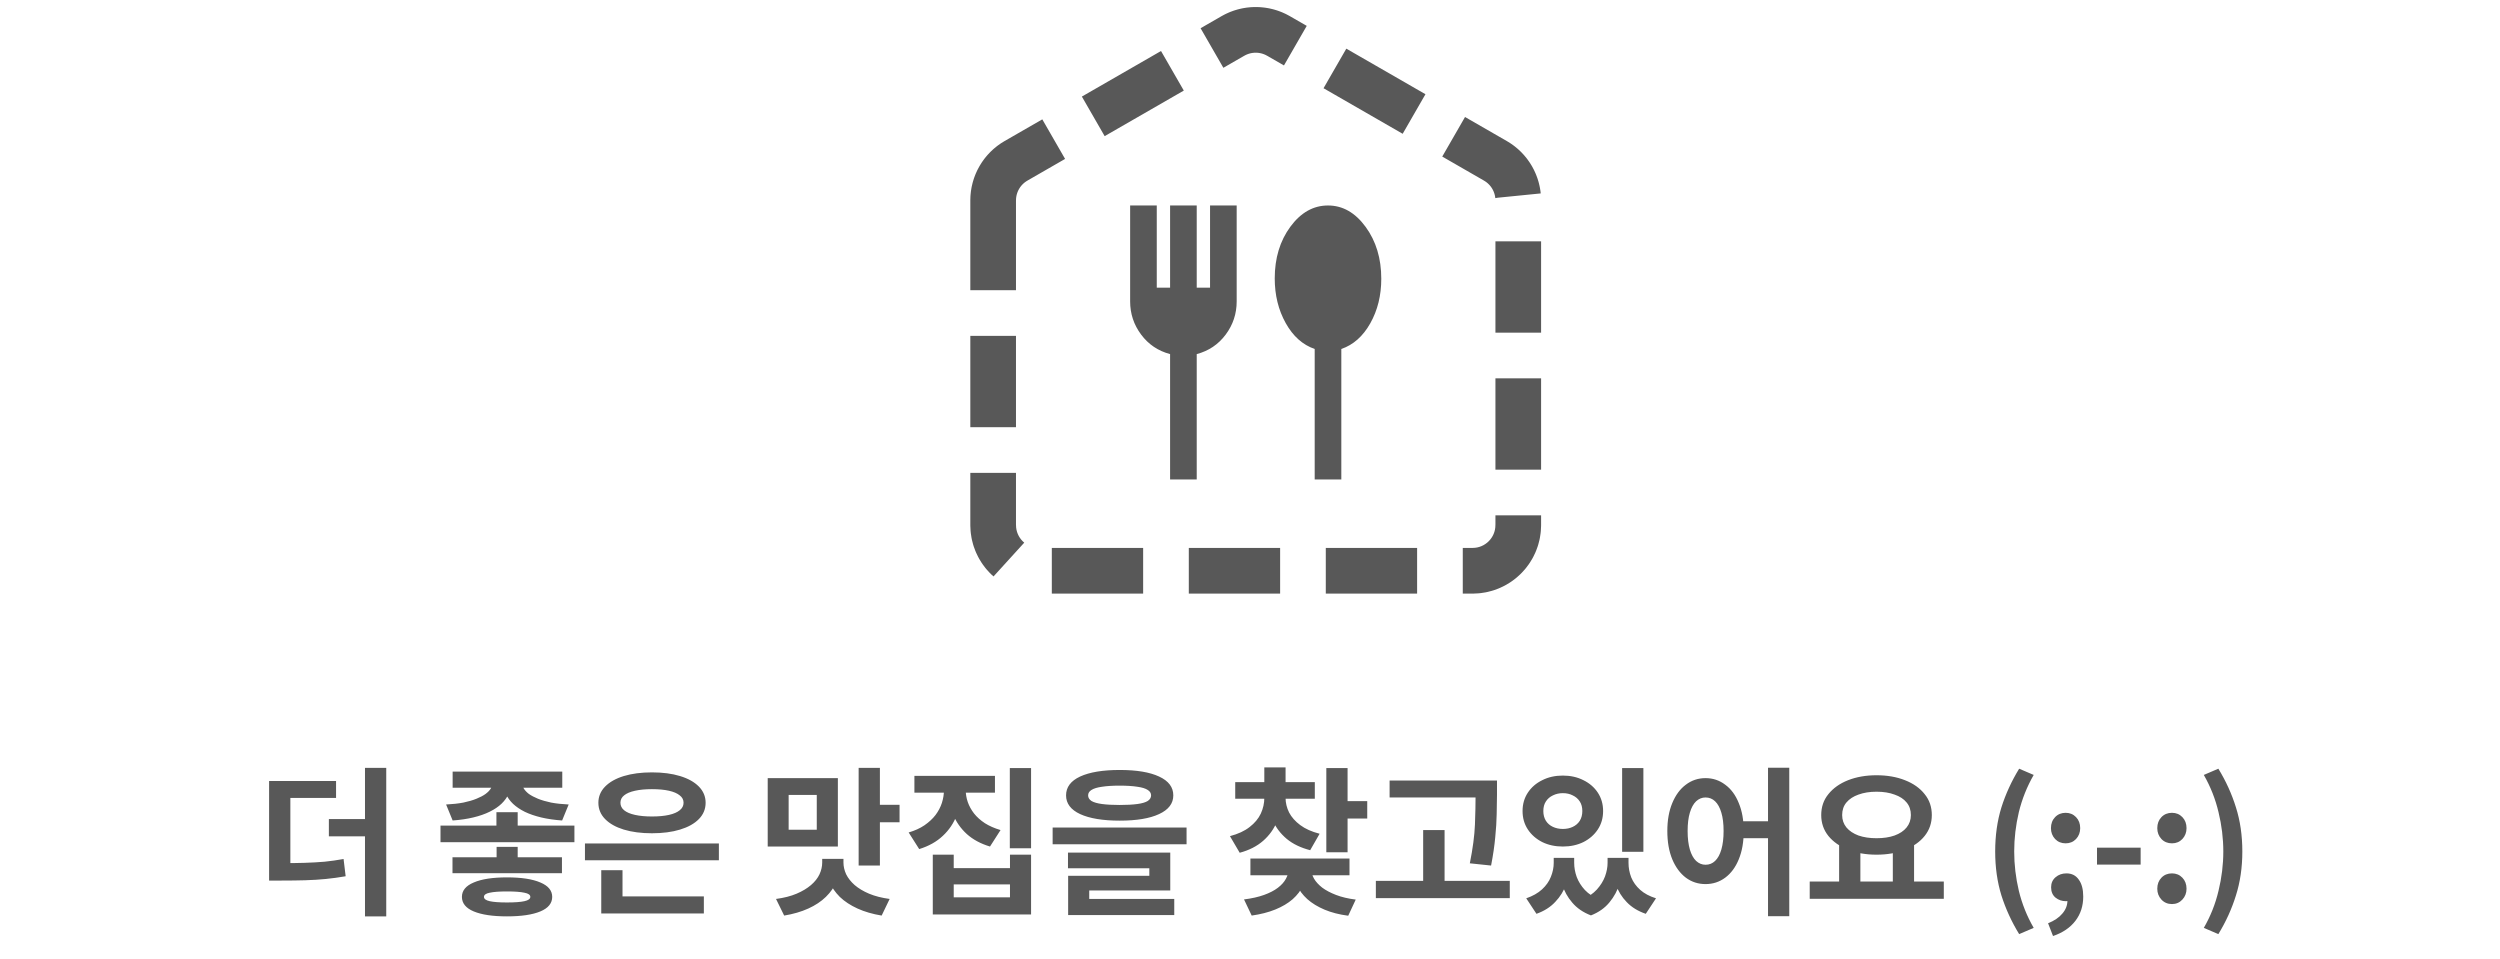 <svg width="219" height="84" viewBox="0 0 219 84" fill="none" xmlns="http://www.w3.org/2000/svg">
<path d="M23.573 75.612H24.623C25.388 75.612 26.074 75.603 26.681 75.584C27.297 75.565 27.88 75.533 28.431 75.486C28.981 75.43 29.537 75.351 30.097 75.248L30.279 76.76C29.691 76.863 29.112 76.942 28.543 76.998C27.983 77.054 27.385 77.091 26.751 77.11C26.125 77.129 25.416 77.138 24.623 77.138H23.573V75.612ZM23.573 68.416H29.439V69.9H25.435V76.2H23.573V68.416ZM31.973 67.268H33.835V80.274H31.973V67.268ZM28.809 71.748H32.771V73.26H28.809V71.748ZM43.487 71.146H45.349V72.938H43.487V71.146ZM43.166 68.192H44.776V68.528C44.776 68.873 44.706 69.205 44.566 69.522C44.425 69.839 44.215 70.133 43.935 70.404C43.665 70.665 43.319 70.899 42.9 71.104C42.489 71.309 42.008 71.477 41.458 71.608C40.916 71.739 40.314 71.827 39.651 71.874L39.078 70.474C39.647 70.446 40.151 70.39 40.59 70.306C41.038 70.213 41.42 70.101 41.737 69.97C42.064 69.839 42.33 69.699 42.535 69.55C42.75 69.391 42.909 69.223 43.011 69.046C43.114 68.869 43.166 68.696 43.166 68.528V68.192ZM44.103 68.192H45.714V68.528C45.714 68.696 45.765 68.869 45.867 69.046C45.97 69.223 46.124 69.391 46.33 69.55C46.544 69.699 46.81 69.839 47.127 69.97C47.454 70.101 47.837 70.213 48.276 70.306C48.724 70.39 49.237 70.446 49.816 70.474L49.242 71.874C48.569 71.827 47.958 71.739 47.407 71.608C46.866 71.477 46.39 71.314 45.98 71.118C45.569 70.913 45.224 70.679 44.944 70.418C44.663 70.147 44.453 69.853 44.313 69.536C44.173 69.219 44.103 68.883 44.103 68.528V68.192ZM39.651 67.59H49.255V69.004H39.651V67.59ZM39.638 75.094H49.227V76.494H39.638V75.094ZM38.587 72.322H50.319V73.778H38.587V72.322ZM44.411 76.858C45.672 76.858 46.647 77.007 47.337 77.306C48.028 77.595 48.373 78.015 48.373 78.566C48.373 79.126 48.028 79.551 47.337 79.84C46.647 80.129 45.672 80.274 44.411 80.274C43.161 80.274 42.19 80.129 41.499 79.84C40.809 79.551 40.464 79.126 40.464 78.566C40.464 78.015 40.809 77.595 41.499 77.306C42.19 77.007 43.161 76.858 44.411 76.858ZM44.411 78.09C43.739 78.09 43.236 78.127 42.9 78.202C42.563 78.267 42.395 78.389 42.395 78.566C42.395 78.743 42.563 78.869 42.9 78.944C43.236 79.019 43.739 79.056 44.411 79.056C45.093 79.056 45.602 79.019 45.938 78.944C46.283 78.869 46.456 78.743 46.456 78.566C46.456 78.389 46.283 78.267 45.938 78.202C45.602 78.127 45.093 78.09 44.411 78.09ZM43.502 74.184H45.349V75.92H43.502V74.184ZM51.242 73.89H62.974V75.36H51.242V73.89ZM52.67 78.524H61.658V80.022H52.67V78.524ZM52.67 76.228H54.532V79H52.67V76.228ZM57.108 67.66C58.051 67.66 58.872 67.767 59.572 67.982C60.282 68.197 60.832 68.505 61.224 68.906C61.616 69.307 61.812 69.779 61.812 70.32C61.812 70.871 61.616 71.347 61.224 71.748C60.832 72.149 60.282 72.457 59.572 72.672C58.872 72.887 58.051 72.994 57.108 72.994C56.175 72.994 55.354 72.887 54.644 72.672C53.944 72.457 53.398 72.149 53.006 71.748C52.614 71.347 52.418 70.871 52.418 70.32C52.418 69.779 52.614 69.307 53.006 68.906C53.398 68.505 53.944 68.197 54.644 67.982C55.354 67.767 56.175 67.66 57.108 67.66ZM57.108 69.13C56.539 69.13 56.044 69.177 55.624 69.27C55.204 69.363 54.887 69.499 54.672 69.676C54.458 69.844 54.35 70.059 54.35 70.32C54.35 70.581 54.458 70.801 54.672 70.978C54.887 71.155 55.204 71.291 55.624 71.384C56.044 71.477 56.539 71.524 57.108 71.524C57.696 71.524 58.196 71.477 58.606 71.384C59.017 71.291 59.33 71.155 59.544 70.978C59.768 70.801 59.88 70.581 59.88 70.32C59.88 70.059 59.768 69.844 59.544 69.676C59.33 69.499 59.017 69.363 58.606 69.27C58.196 69.177 57.696 69.13 57.108 69.13ZM67.251 68.164H73.397V74.156H67.251V68.164ZM71.549 69.634H69.085V72.686H71.549V69.634ZM75.217 67.268H77.079V75.822H75.217V67.268ZM76.575 70.502H78.801V72.028H76.575V70.502ZM72.025 75.234H73.621V75.556C73.621 76.135 73.514 76.681 73.299 77.194C73.085 77.698 72.767 78.155 72.347 78.566C71.936 78.967 71.423 79.308 70.807 79.588C70.191 79.868 69.487 80.073 68.693 80.204L67.979 78.748C68.679 78.655 69.281 78.501 69.785 78.286C70.289 78.071 70.709 77.819 71.045 77.53C71.381 77.241 71.629 76.928 71.787 76.592C71.946 76.247 72.025 75.901 72.025 75.556V75.234ZM72.305 75.234H73.887V75.556C73.887 75.901 73.966 76.247 74.125 76.592C74.293 76.928 74.54 77.241 74.867 77.53C75.203 77.819 75.623 78.071 76.127 78.286C76.641 78.501 77.243 78.655 77.933 78.748L77.233 80.204C76.44 80.073 75.735 79.868 75.119 79.588C74.503 79.308 73.985 78.967 73.565 78.566C73.154 78.155 72.842 77.698 72.627 77.194C72.412 76.681 72.305 76.135 72.305 75.556V75.234ZM82.692 68.388H84.218V69.186C84.218 69.961 84.083 70.698 83.812 71.398C83.551 72.098 83.145 72.705 82.594 73.218C82.053 73.731 81.362 74.119 80.522 74.38L79.598 72.924C80.139 72.765 80.601 72.555 80.984 72.294C81.376 72.023 81.698 71.725 81.95 71.398C82.202 71.062 82.389 70.707 82.51 70.334C82.631 69.951 82.692 69.569 82.692 69.186V68.388ZM83.084 68.388H84.596V69.186C84.596 69.55 84.657 69.909 84.778 70.264C84.899 70.609 85.081 70.941 85.324 71.258C85.576 71.575 85.893 71.86 86.276 72.112C86.659 72.355 87.116 72.555 87.648 72.714L86.724 74.156C85.912 73.913 85.235 73.549 84.694 73.064C84.153 72.569 83.747 71.986 83.476 71.314C83.215 70.642 83.084 69.933 83.084 69.186V68.388ZM80.102 67.968H87.158V69.438H80.102V67.968ZM88.46 67.282H90.322V74.31H88.46V67.282ZM81.712 74.87H83.546V76.046H88.474V74.87H90.322V80.106H81.712V74.87ZM83.546 77.474V78.608H88.474V77.474H83.546ZM98.091 67.45C99.566 67.45 100.714 67.641 101.535 68.024C102.366 68.407 102.781 68.957 102.781 69.676C102.781 70.385 102.366 70.931 101.535 71.314C100.714 71.697 99.566 71.888 98.091 71.888C96.607 71.888 95.45 71.697 94.619 71.314C93.798 70.931 93.387 70.385 93.387 69.676C93.387 68.957 93.798 68.407 94.619 68.024C95.45 67.641 96.607 67.45 98.091 67.45ZM98.077 68.822C97.461 68.822 96.948 68.855 96.537 68.92C96.126 68.976 95.818 69.069 95.613 69.2C95.417 69.321 95.319 69.48 95.319 69.676C95.319 69.872 95.417 70.035 95.613 70.166C95.818 70.287 96.126 70.376 96.537 70.432C96.948 70.488 97.461 70.516 98.077 70.516C98.702 70.516 99.22 70.488 99.631 70.432C100.042 70.376 100.345 70.287 100.541 70.166C100.737 70.035 100.835 69.872 100.835 69.676C100.835 69.48 100.737 69.321 100.541 69.2C100.345 69.069 100.042 68.976 99.631 68.92C99.22 68.855 98.702 68.822 98.077 68.822ZM92.211 72.49H103.943V73.96H92.211V72.49ZM93.555 74.688H102.515V78.006H95.417V79.154H93.569V76.718H100.681V76.06H93.555V74.688ZM93.569 78.748H102.865V80.162H93.569V78.748ZM110.754 69.424H112.266V69.9C112.266 70.628 112.13 71.319 111.86 71.972C111.598 72.616 111.197 73.176 110.656 73.652C110.114 74.128 109.428 74.478 108.598 74.702L107.744 73.246C108.453 73.059 109.027 72.793 109.466 72.448C109.914 72.103 110.24 71.711 110.446 71.272C110.651 70.824 110.754 70.367 110.754 69.9V69.424ZM111.104 69.424H112.616V69.9C112.616 70.329 112.718 70.754 112.924 71.174C113.138 71.585 113.465 71.953 113.904 72.28C114.342 72.607 114.907 72.859 115.598 73.036L114.772 74.478C113.941 74.263 113.255 73.932 112.714 73.484C112.172 73.027 111.766 72.49 111.496 71.874C111.234 71.258 111.104 70.6 111.104 69.9V69.424ZM108.206 68.514H115.178V69.97H108.206V68.514ZM110.754 67.226H112.616V69.2H110.754V67.226ZM116.186 67.282H118.048V74.66H116.186V67.282ZM117.544 70.18H119.77V71.706H117.544V70.18ZM112.882 75.836H114.464V76.144C114.464 76.639 114.361 77.11 114.156 77.558C113.95 78.006 113.642 78.412 113.232 78.776C112.821 79.131 112.317 79.429 111.72 79.672C111.122 79.915 110.432 80.092 109.648 80.204L108.976 78.79C109.648 78.706 110.231 78.575 110.726 78.398C111.22 78.221 111.626 78.011 111.944 77.768C112.261 77.525 112.494 77.264 112.644 76.984C112.802 76.695 112.882 76.415 112.882 76.144V75.836ZM113.302 75.836H114.87V76.144C114.87 76.415 114.949 76.69 115.108 76.97C115.266 77.241 115.504 77.502 115.822 77.754C116.148 77.997 116.554 78.211 117.04 78.398C117.525 78.585 118.099 78.72 118.762 78.804L118.104 80.218C117.32 80.115 116.629 79.938 116.032 79.686C115.434 79.434 114.93 79.126 114.52 78.762C114.118 78.398 113.815 77.992 113.61 77.544C113.404 77.096 113.302 76.629 113.302 76.144V75.836ZM109.536 75.206H118.216V76.676H109.536V75.206ZM121.729 68.374H129.933V69.858H121.729V68.374ZM120.525 77.166H132.257V78.678H120.525V77.166ZM124.669 72.714H126.545V77.922H124.669V72.714ZM129.261 68.374H131.137V69.606C131.137 70.147 131.127 70.721 131.109 71.328C131.099 71.935 131.057 72.607 130.983 73.344C130.917 74.081 130.796 74.907 130.619 75.822L128.757 75.626C129.018 74.329 129.167 73.199 129.205 72.238C129.242 71.267 129.261 70.39 129.261 69.606V68.374ZM136.106 75.15H137.506V75.584C137.506 76.237 137.403 76.858 137.198 77.446C136.992 78.034 136.675 78.552 136.246 79C135.826 79.457 135.275 79.807 134.594 80.05L133.698 78.692C134.267 78.496 134.729 78.235 135.084 77.908C135.438 77.581 135.695 77.217 135.854 76.816C136.022 76.405 136.106 75.995 136.106 75.584V75.15ZM136.568 75.15H137.898V75.584C137.898 75.995 137.972 76.41 138.122 76.83C138.28 77.241 138.518 77.619 138.836 77.964C139.162 78.309 139.592 78.589 140.124 78.804L139.368 80.19C138.686 79.929 138.14 79.555 137.73 79.07C137.319 78.594 137.02 78.053 136.834 77.446C136.656 76.83 136.568 76.209 136.568 75.584V75.15ZM140.824 75.15H142.154V75.584C142.154 76.181 142.06 76.783 141.874 77.39C141.696 77.997 141.402 78.547 140.992 79.042C140.59 79.537 140.049 79.919 139.368 80.19L138.612 78.804C139.134 78.571 139.559 78.277 139.886 77.922C140.212 77.558 140.45 77.175 140.6 76.774C140.749 76.363 140.824 75.967 140.824 75.584V75.15ZM141.258 75.15H142.658V75.584C142.658 76.023 142.737 76.447 142.896 76.858C143.064 77.269 143.325 77.633 143.68 77.95C144.034 78.267 144.496 78.515 145.066 78.692L144.17 80.05C143.488 79.817 142.933 79.476 142.504 79.028C142.074 78.589 141.757 78.076 141.552 77.488C141.356 76.891 141.258 76.256 141.258 75.584V75.15ZM142.098 67.282H143.96V74.618H142.098V67.282ZM136.904 67.94C137.576 67.94 138.178 68.075 138.71 68.346C139.242 68.607 139.662 68.971 139.97 69.438C140.278 69.905 140.432 70.441 140.432 71.048C140.432 71.655 140.278 72.191 139.97 72.658C139.662 73.125 139.242 73.493 138.71 73.764C138.178 74.025 137.576 74.156 136.904 74.156C136.232 74.156 135.63 74.025 135.098 73.764C134.566 73.493 134.146 73.125 133.838 72.658C133.53 72.191 133.376 71.655 133.376 71.048C133.376 70.441 133.53 69.905 133.838 69.438C134.146 68.971 134.566 68.607 135.098 68.346C135.63 68.075 136.232 67.94 136.904 67.94ZM136.904 69.48C136.586 69.48 136.297 69.545 136.036 69.676C135.774 69.797 135.569 69.975 135.42 70.208C135.27 70.432 135.196 70.712 135.196 71.048C135.196 71.375 135.27 71.659 135.42 71.902C135.569 72.135 135.774 72.313 136.036 72.434C136.297 72.555 136.586 72.616 136.904 72.616C137.23 72.616 137.52 72.555 137.772 72.434C138.033 72.313 138.238 72.135 138.388 71.902C138.537 71.659 138.612 71.375 138.612 71.048C138.612 70.712 138.537 70.432 138.388 70.208C138.238 69.975 138.033 69.797 137.772 69.676C137.52 69.545 137.23 69.48 136.904 69.48ZM149.404 68.164C150.048 68.164 150.622 68.355 151.126 68.738C151.64 69.111 152.036 69.648 152.316 70.348C152.606 71.039 152.75 71.855 152.75 72.798C152.75 73.75 152.606 74.576 152.316 75.276C152.036 75.967 151.64 76.503 151.126 76.886C150.622 77.259 150.048 77.446 149.404 77.446C148.76 77.446 148.186 77.259 147.682 76.886C147.178 76.503 146.782 75.967 146.492 75.276C146.203 74.576 146.058 73.75 146.058 72.798C146.058 71.855 146.203 71.039 146.492 70.348C146.782 69.648 147.178 69.111 147.682 68.738C148.186 68.355 148.76 68.164 149.404 68.164ZM149.404 69.858C149.096 69.858 148.821 69.97 148.578 70.194C148.345 70.418 148.163 70.749 148.032 71.188C147.902 71.617 147.836 72.154 147.836 72.798C147.836 73.433 147.902 73.974 148.032 74.422C148.163 74.861 148.345 75.192 148.578 75.416C148.821 75.64 149.096 75.752 149.404 75.752C149.731 75.752 150.011 75.64 150.244 75.416C150.478 75.192 150.66 74.861 150.79 74.422C150.921 73.974 150.986 73.433 150.986 72.798C150.986 72.154 150.921 71.617 150.79 71.188C150.66 70.749 150.478 70.418 150.244 70.194C150.011 69.97 149.731 69.858 149.404 69.858ZM154.878 67.254H156.74V80.26H154.878V67.254ZM152.204 71.944H155.662V73.428H152.204V71.944ZM161.107 73.862H162.969V77.488H161.107V73.862ZM165.811 73.862H167.673V77.488H165.811V73.862ZM158.531 77.222H170.277V78.734H158.531V77.222ZM164.383 67.912C165.317 67.912 166.147 68.057 166.875 68.346C167.613 68.635 168.187 69.041 168.597 69.564C169.017 70.077 169.227 70.689 169.227 71.398C169.227 72.098 169.017 72.709 168.597 73.232C168.187 73.745 167.613 74.147 166.875 74.436C166.147 74.725 165.317 74.87 164.383 74.87C163.459 74.87 162.629 74.725 161.891 74.436C161.163 74.147 160.589 73.745 160.169 73.232C159.749 72.709 159.539 72.098 159.539 71.398C159.539 70.689 159.749 70.077 160.169 69.564C160.589 69.041 161.163 68.635 161.891 68.346C162.629 68.057 163.459 67.912 164.383 67.912ZM164.383 69.354C163.786 69.354 163.259 69.438 162.801 69.606C162.353 69.765 162.003 69.993 161.751 70.292C161.499 70.591 161.373 70.959 161.373 71.398C161.373 71.818 161.499 72.182 161.751 72.49C162.003 72.789 162.353 73.022 162.801 73.19C163.259 73.349 163.786 73.428 164.383 73.428C164.99 73.428 165.517 73.349 165.965 73.19C166.423 73.022 166.773 72.789 167.015 72.49C167.267 72.182 167.393 71.818 167.393 71.398C167.393 70.959 167.267 70.591 167.015 70.292C166.773 69.993 166.423 69.765 165.965 69.606C165.517 69.438 164.99 69.354 164.383 69.354ZM176.878 81.828C176.215 80.745 175.697 79.616 175.324 78.44C174.96 77.264 174.778 75.981 174.778 74.59C174.778 73.19 174.96 71.902 175.324 70.726C175.697 69.55 176.215 68.421 176.878 67.338L178.152 67.884C177.564 68.911 177.13 69.998 176.85 71.146C176.579 72.294 176.444 73.442 176.444 74.59C176.444 75.738 176.579 76.886 176.85 78.034C177.13 79.182 177.564 80.265 178.152 81.282L176.878 81.828ZM180.951 73.876C180.578 73.876 180.27 73.75 180.027 73.498C179.785 73.237 179.663 72.919 179.663 72.546C179.663 72.154 179.785 71.832 180.027 71.58C180.27 71.328 180.578 71.202 180.951 71.202C181.315 71.202 181.619 71.328 181.861 71.58C182.104 71.832 182.225 72.154 182.225 72.546C182.225 72.919 182.104 73.237 181.861 73.498C181.619 73.75 181.315 73.876 180.951 73.876ZM179.845 81.996L179.411 80.876C179.953 80.661 180.368 80.381 180.657 80.036C180.956 79.691 181.105 79.313 181.105 78.902L181.035 77.432L181.763 78.65C181.651 78.753 181.525 78.827 181.385 78.874C181.255 78.921 181.115 78.944 180.965 78.944C180.629 78.944 180.331 78.841 180.069 78.636C179.808 78.421 179.677 78.118 179.677 77.726C179.677 77.362 179.808 77.068 180.069 76.844C180.331 76.62 180.648 76.508 181.021 76.508C181.488 76.508 181.847 76.69 182.099 77.054C182.361 77.409 182.491 77.903 182.491 78.538C182.491 79.359 182.263 80.069 181.805 80.666C181.348 81.263 180.695 81.707 179.845 81.996ZM183.698 75.738V74.254H187.52V75.738H183.698ZM190.266 73.876C189.892 73.876 189.584 73.75 189.342 73.498C189.099 73.237 188.978 72.919 188.978 72.546C188.978 72.154 189.099 71.832 189.342 71.58C189.584 71.328 189.892 71.202 190.266 71.202C190.63 71.202 190.933 71.328 191.176 71.58C191.418 71.832 191.54 72.154 191.54 72.546C191.54 72.919 191.418 73.237 191.176 73.498C190.933 73.75 190.63 73.876 190.266 73.876ZM190.266 79.196C189.892 79.196 189.584 79.065 189.342 78.804C189.099 78.543 188.978 78.225 188.978 77.852C188.978 77.46 189.099 77.138 189.342 76.886C189.584 76.634 189.892 76.508 190.266 76.508C190.63 76.508 190.933 76.634 191.176 76.886C191.418 77.138 191.54 77.46 191.54 77.852C191.54 78.225 191.418 78.543 191.176 78.804C190.933 79.065 190.63 79.196 190.266 79.196ZM194.328 81.828L193.054 81.282C193.642 80.265 194.072 79.182 194.342 78.034C194.622 76.886 194.762 75.738 194.762 74.59C194.762 73.442 194.622 72.294 194.342 71.146C194.072 69.998 193.642 68.911 193.054 67.884L194.328 67.338C194.991 68.421 195.504 69.55 195.868 70.726C196.242 71.902 196.428 73.19 196.428 74.59C196.428 75.981 196.242 77.264 195.868 78.44C195.504 79.616 194.991 80.745 194.328 81.828Z" fill="#585858"/>
<path d="M87 17.554C87 16.123 87.764 14.801 89.004 14.088L108.004 3.149C109.24 2.438 110.76 2.438 111.996 3.149L130.996 14.088C132.236 14.801 133 16.123 133 17.554V46C133 48.209 131.209 50 129 50H91C88.791 50 87 48.209 87 46L87 17.554Z" stroke="#585858" stroke-width="4" stroke-dasharray="8 4"/>
<path d="M102.5 42V31.02C101.45 30.74 100.604 30.17 99.963 29.31C99.321 28.45 99 27.48 99 26.4V18H101.333V25.2H102.5V18H104.833V25.2H106V18H108.333V26.4C108.333 27.48 108.012 28.45 107.371 29.31C106.729 30.17 105.883 30.74 104.833 31.02V42H102.5ZM115.167 42V30.57C114.117 30.21 113.271 29.455 112.629 28.305C111.987 27.155 111.667 25.85 111.667 24.39C111.667 22.61 112.124 21.1 113.037 19.86C113.951 18.62 115.05 18 116.333 18C117.617 18 118.715 18.625 119.629 19.875C120.543 21.125 121 22.64 121 24.42C121 25.88 120.679 27.18 120.038 28.32C119.396 29.46 118.55 30.21 117.5 30.57V42H115.167Z" fill="#585858"/>
</svg>
